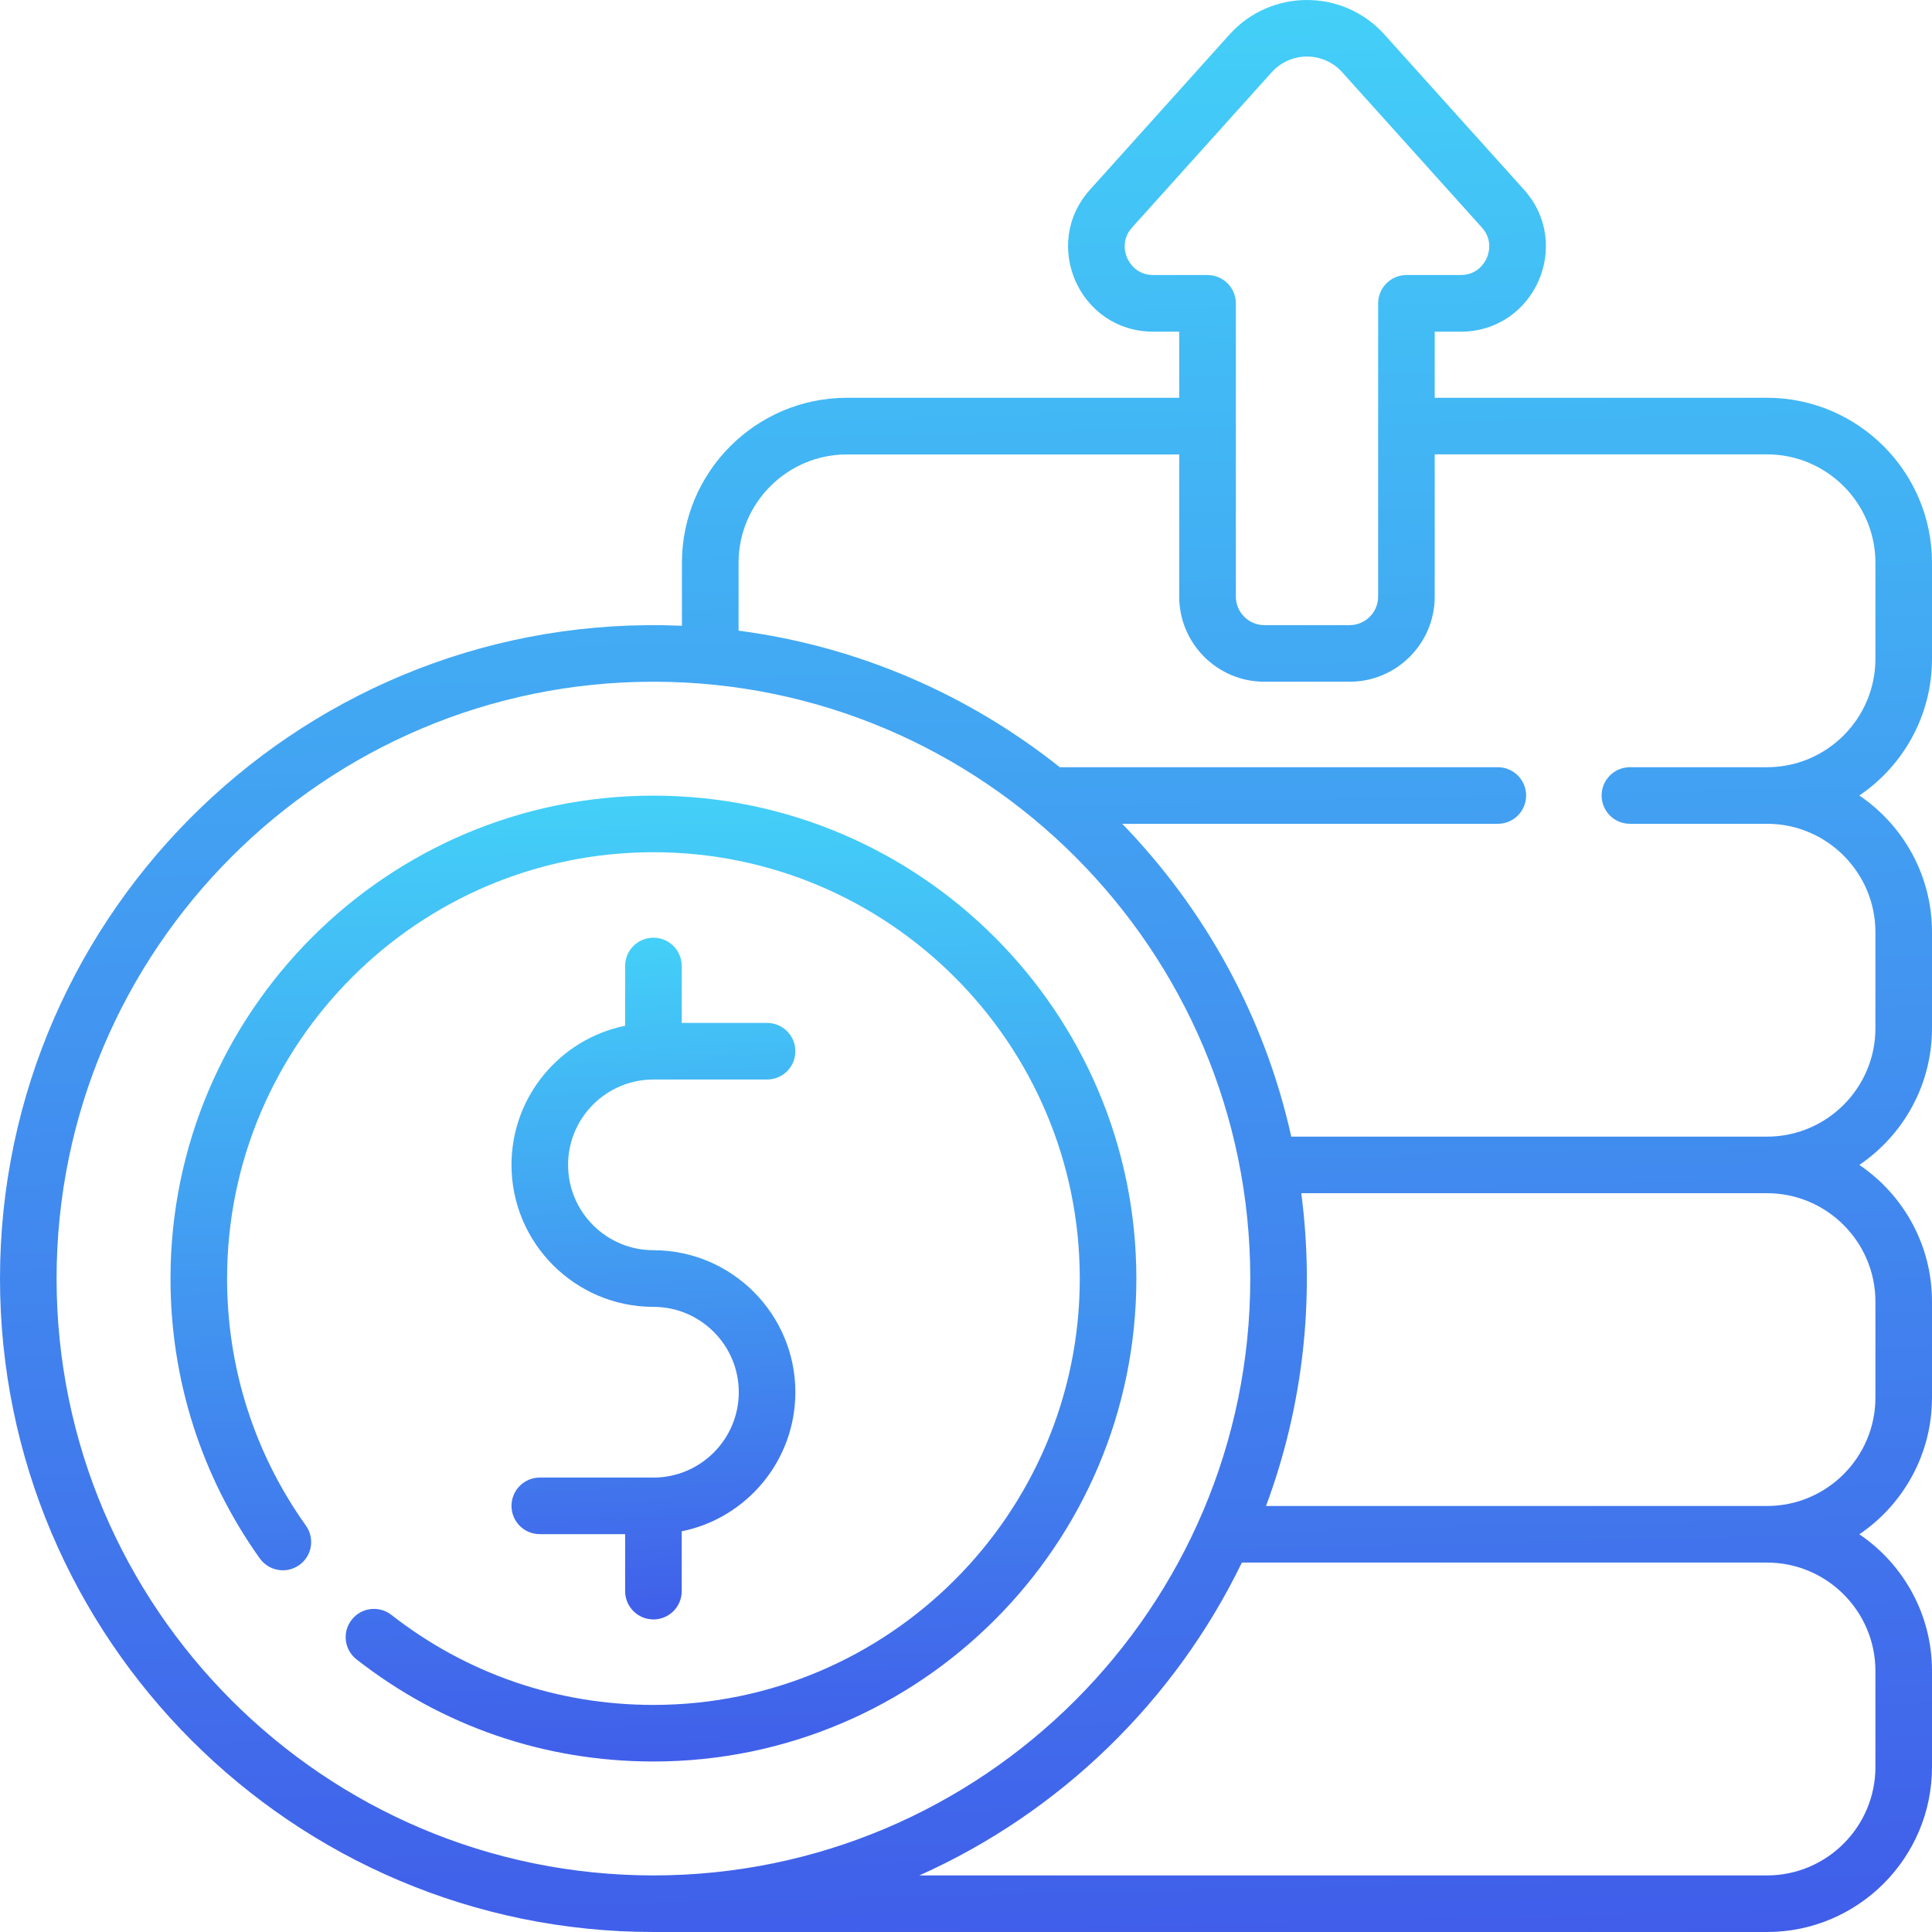 <svg width="28" height="28" viewBox="0 0 28 28" fill="none" xmlns="http://www.w3.org/2000/svg">
<g clip-path="url(#clip0_939_4105)">
<path d="M28 9.548V8.157C28 6.838 26.927 5.765 25.608 5.765H20.793V4.807H21.169C22.239 4.807 22.799 3.54 22.086 2.748L20.063 0.499C19.463 -0.167 18.418 -0.165 17.82 0.499L15.798 2.748C15.084 3.541 15.645 4.807 16.715 4.807H17.09V5.765H12.275C10.956 5.765 9.883 6.838 9.883 8.157V9.069C4.472 8.836 0 13.175 0 18.53C0 23.752 4.248 28 9.47 28H25.609C26.927 28 28 26.927 28 25.609V24.217C28 23.394 27.582 22.666 26.947 22.236C27.582 21.806 28 21.078 28 20.255V18.864C28 18.04 27.582 17.313 26.947 16.883C27.582 16.452 28 15.725 28 14.902V13.51C28 12.687 27.582 11.959 26.947 11.529C27.582 11.099 28 10.371 28 9.548ZM16.715 3.986C16.465 3.986 16.362 3.799 16.337 3.741C16.311 3.684 16.241 3.482 16.407 3.297L18.43 1.048C18.703 0.744 19.179 0.743 19.453 1.048L21.476 3.297C21.643 3.482 21.572 3.684 21.547 3.741C21.521 3.799 21.418 3.986 21.169 3.986H20.383C20.157 3.986 19.973 4.17 19.973 4.397V8.646C19.973 8.874 19.788 9.06 19.559 9.06H18.324C18.096 9.06 17.911 8.874 17.911 8.646V4.397C17.911 4.17 17.727 3.986 17.5 3.986H16.715ZM0.82 18.53C0.82 13.761 4.701 9.88 9.47 9.88C14.239 9.88 18.12 13.761 18.12 18.53C18.12 23.299 14.239 27.18 9.47 27.18C4.701 27.18 0.82 23.299 0.82 18.53ZM27.18 24.217V25.609C27.18 26.475 26.475 27.18 25.609 27.18H13.324C15.364 26.267 17.025 24.653 17.998 22.646H25.609C26.475 22.646 27.18 23.351 27.18 24.217ZM27.18 18.864V20.255C27.18 21.121 26.475 21.826 25.609 21.826H18.348C18.886 20.381 19.06 18.824 18.859 17.293H25.609C26.475 17.293 27.18 17.998 27.18 18.864ZM27.18 9.548C27.18 10.412 26.477 11.119 25.609 11.119C25.6 11.119 23.63 11.119 23.622 11.119C23.395 11.119 23.212 11.303 23.212 11.529C23.212 11.756 23.395 11.939 23.622 11.939C23.629 11.939 25.601 11.939 25.611 11.939C26.476 11.94 27.18 12.645 27.18 13.51V14.902C27.18 15.768 26.475 16.473 25.609 16.473H18.714C18.328 14.734 17.462 13.175 16.264 11.939H21.708C21.934 11.939 22.118 11.756 22.118 11.529C22.118 11.303 21.934 11.119 21.708 11.119H15.359C14.045 10.073 12.448 9.368 10.704 9.14V8.157C10.704 7.29 11.409 6.586 12.275 6.586H17.09V8.646C17.09 9.327 17.644 9.88 18.324 9.88H19.559C20.24 9.88 20.793 9.327 20.793 8.646V6.585H25.608C26.475 6.585 27.18 7.29 27.18 8.157V9.548Z" fill="url(#paint0_linear_939_4105)"/>
<path d="M16.469 18.53C16.469 14.671 13.329 11.531 9.47 11.531C5.611 11.531 2.471 14.671 2.471 18.53C2.471 19.994 2.918 21.397 3.765 22.586C3.897 22.77 4.153 22.813 4.337 22.682C4.522 22.551 4.565 22.295 4.433 22.11C3.686 21.061 3.291 19.823 3.291 18.53C3.291 15.123 6.063 12.351 9.47 12.351C12.877 12.351 15.649 15.123 15.649 18.53C15.649 21.937 12.877 24.709 9.47 24.709C8.079 24.709 6.766 24.258 5.672 23.404C5.494 23.265 5.236 23.296 5.097 23.475C4.957 23.653 4.989 23.911 5.168 24.05C6.407 25.018 7.894 25.529 9.47 25.529C13.329 25.529 16.469 22.389 16.469 18.53Z" fill="url(#paint1_linear_939_4105)"/>
<path d="M9.47 21.414H7.823C7.596 21.414 7.413 21.598 7.413 21.824C7.413 22.051 7.596 22.234 7.823 22.234H9.06V23.06C9.06 23.286 9.243 23.47 9.47 23.47C9.697 23.47 9.88 23.286 9.88 23.06V22.193C10.819 22.003 11.527 21.171 11.527 20.177C11.527 19.043 10.604 18.119 9.47 18.119C8.788 18.119 8.233 17.565 8.233 16.882C8.233 16.2 8.788 15.645 9.47 15.645H11.117C11.344 15.645 11.527 15.462 11.527 15.235C11.527 15.009 11.344 14.825 11.117 14.825H9.88V14C9.88 13.773 9.697 13.59 9.47 13.59C9.243 13.59 9.06 13.773 9.06 14V14.866C8.121 15.057 7.413 15.888 7.413 16.882C7.413 18.017 8.336 18.94 9.47 18.94C10.152 18.94 10.707 19.495 10.707 20.177C10.707 20.859 10.152 21.414 9.47 21.414Z" fill="url(#paint2_linear_939_4105)"/>
</g>
<defs>
<linearGradient id="paint0_linear_939_4105" x1="14.152" y1="-0.251" x2="14.88" y2="31.016" gradientUnits="userSpaceOnUse">
<stop offset="0" stop-color="#43D1F8"/>
<stop offset="1" stop-color="#4052E8"/>
</linearGradient>
<linearGradient id="paint1_linear_939_4105" x1="9.546" y1="11.405" x2="9.91" y2="27.037" gradientUnits="userSpaceOnUse">
<stop offset="0" stop-color="#43D1F8"/>
<stop offset="1" stop-color="#4052E8"/>
</linearGradient>
<linearGradient id="paint2_linear_939_4105" x1="9.492" y1="13.501" x2="10.107" y2="24.506" gradientUnits="userSpaceOnUse">
<stop offset="0" stop-color="#43D1F8"/>
<stop offset="1" stop-color="#4052E8"/>
</linearGradient>
<clipPath id="clip0_939_4105">
<rect width="28" height="28" fill="white"/>
</clipPath>
</defs>
</svg>
